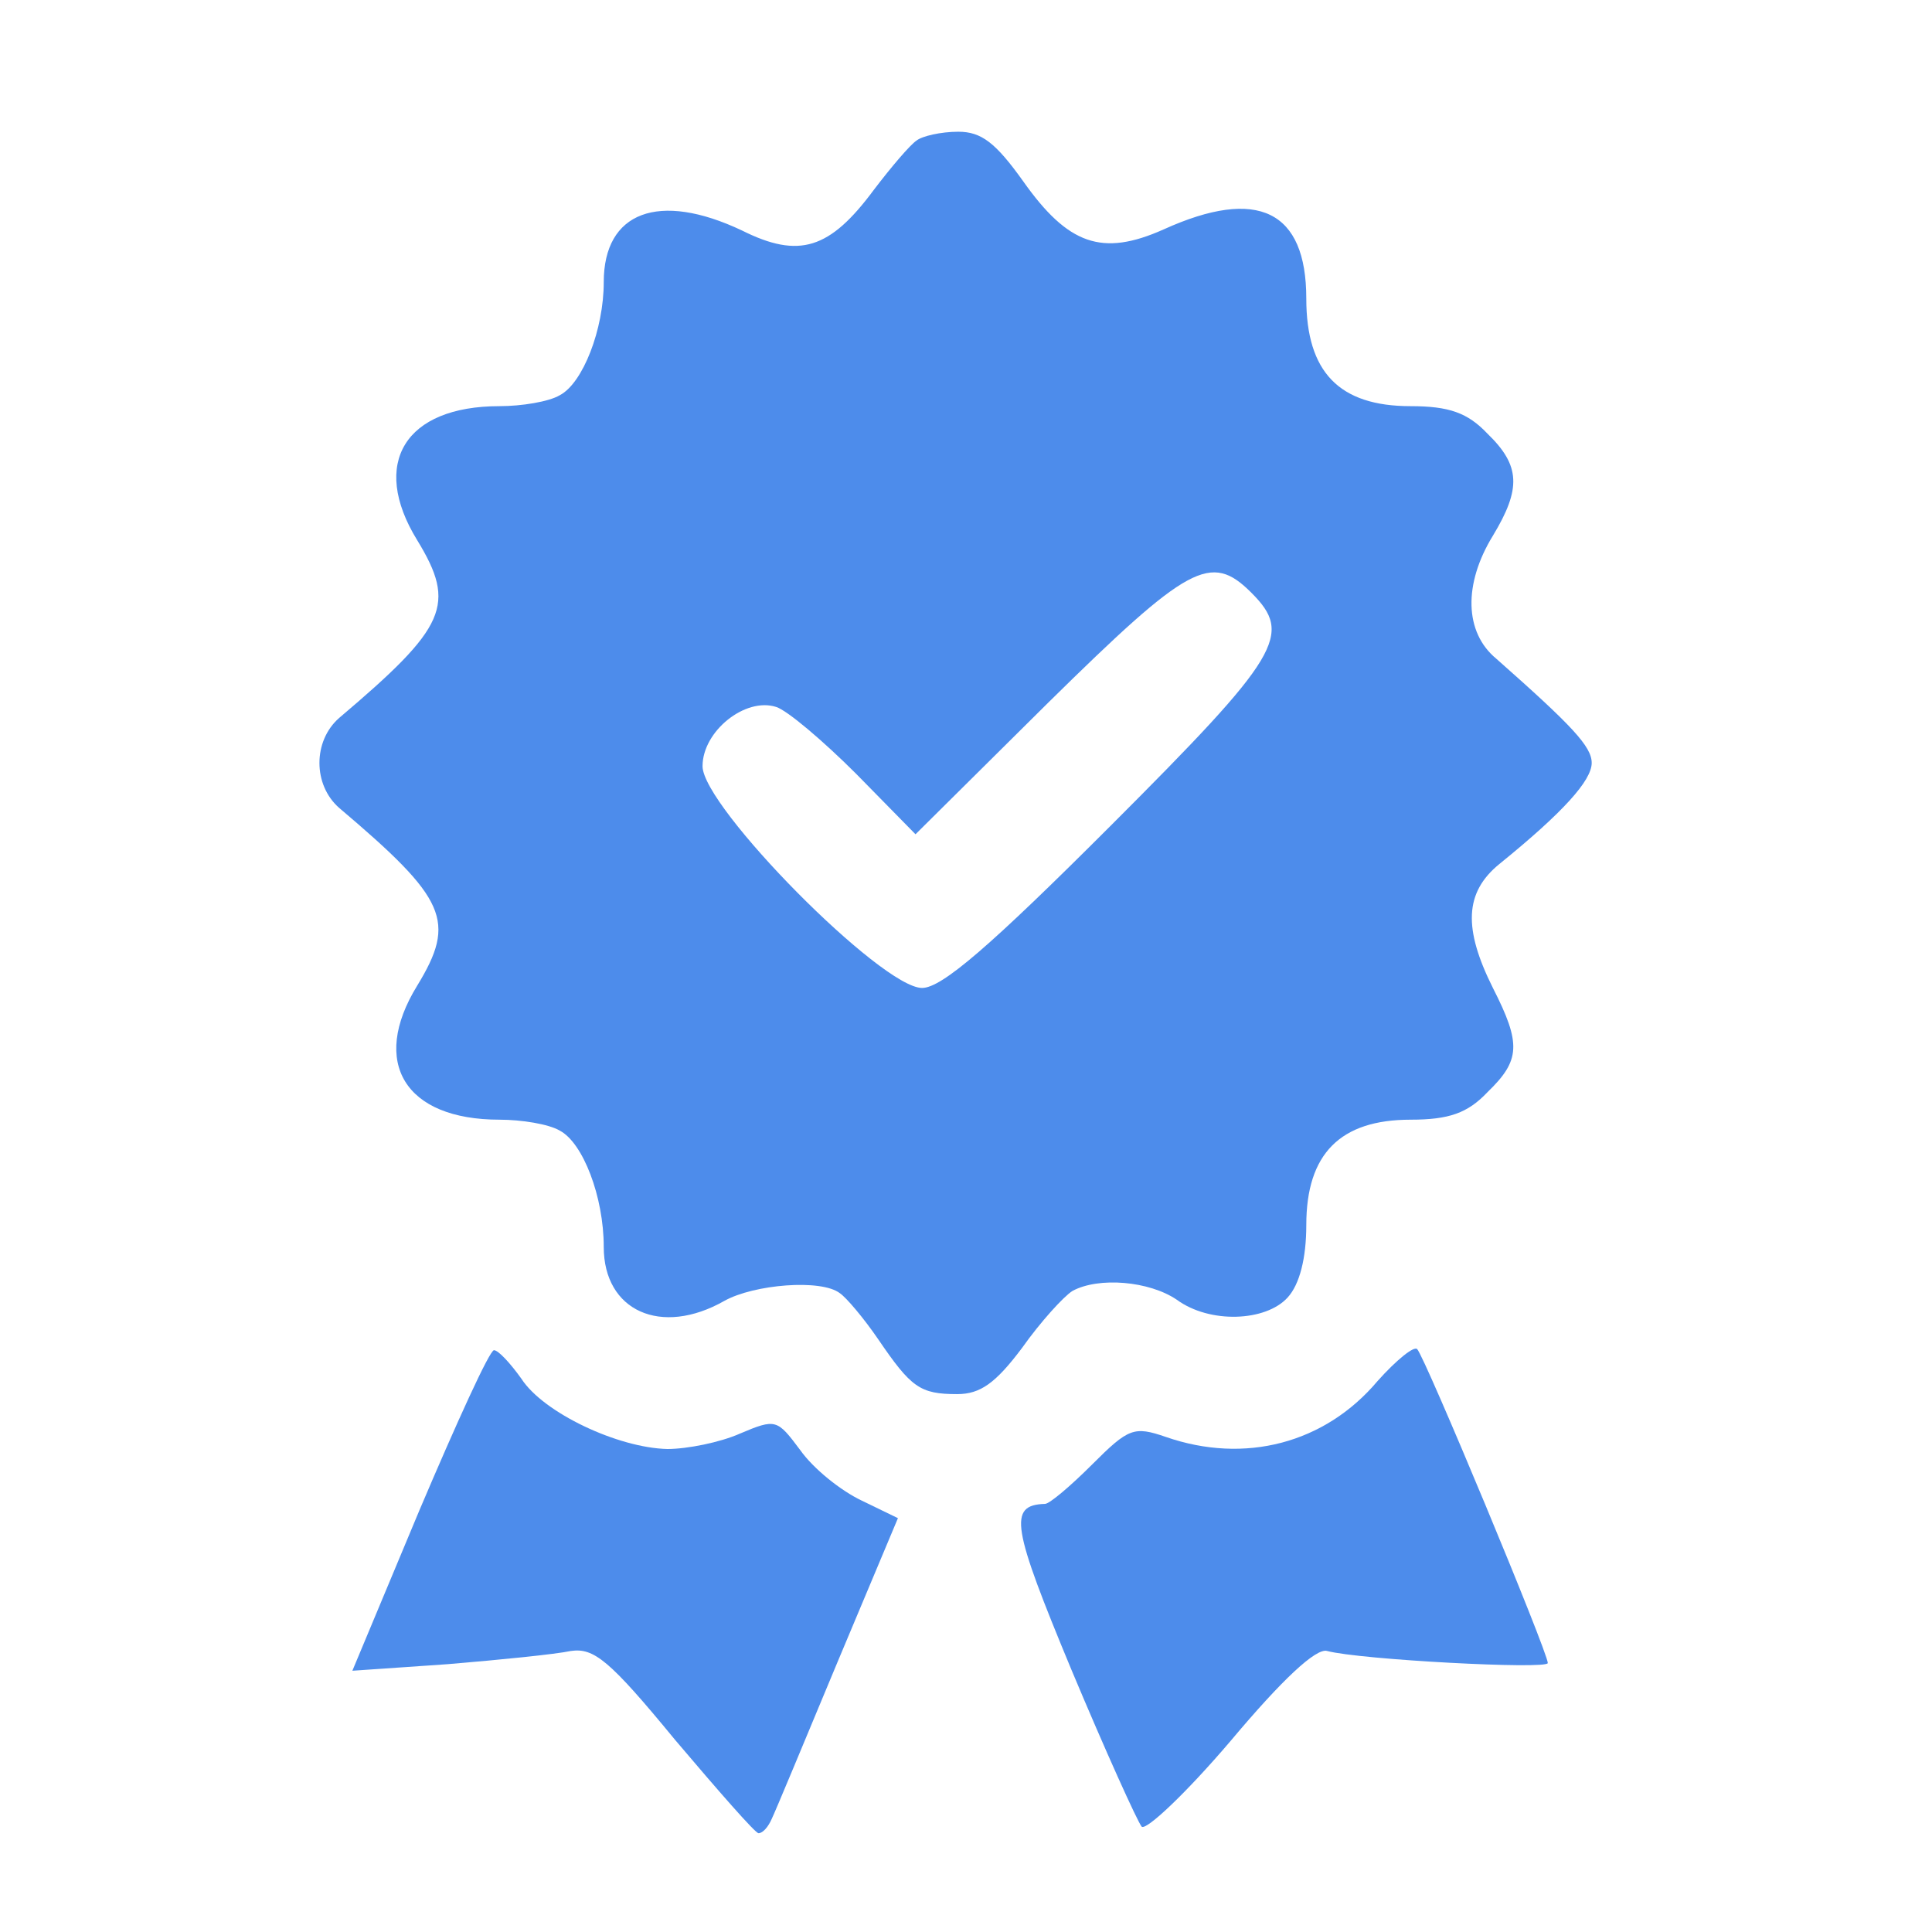 <svg width="176" height="176" xmlns="http://www.w3.org/2000/svg" preserveAspectRatio="xMidYMid meet">

 <g>
  <title>background</title>
  <rect fill="none" id="canvas_background" height="602" width="802" y="-1" x="-1"/>
 </g>
 <g>
  <title>Layer 1</title>
  <g id="svg_1" fill="4D8CEB" transform="translate(0,176) scale(0.1,-0.1) ">
   <path fill="#4d8ceb" id="svg_2" d="m835,1632c-6,-4 -23,-24 -39,-45c-40,-54 -68,-63 -120,-37c-76,36 -126,17 -126,-47c0,-43 -19,-92 -40,-103c-10,-6 -35,-10 -55,-10c-86,0 -118,-52 -75,-122c36,-59 27,-79 -71,-162c-24,-21 -24,-61 0,-82c98,-83 107,-103 71,-162c-43,-70 -11,-122 75,-122c20,0 45,-4 55,-10c21,-11 40,-60 40,-106c0,-58 52,-82 110,-49c27,15 88,20 105,7c6,-4 22,-23 35,-42c30,-44 38,-50 72,-50c21,0 35,10 59,42c17,24 38,47 46,52c24,13 70,9 95,-8c30,-22 81,-20 101,2c11,12 17,36 17,66c0,65 31,96 95,96c35,0 52,6 70,25c30,29 31,44 5,95c-27,54 -26,87 6,113c58,47 84,76 84,92c0,15 -18,34 -87,95c-29,24 -30,68 -3,112c26,43 25,64 -5,93c-18,19 -35,25 -70,25c-65,0 -95,31 -95,98c0,80 -44,102 -130,63c-56,-25 -87,-14 -128,44c-25,35 -38,45 -59,45c-16,0 -33,-4 -38,-8zm305,-412c38,-38 27,-57 -128,-212c-110,-110 -154,-148 -172,-148c-37,0 -200,165 -200,202c0,32 39,63 67,54c10,-3 43,-31 73,-61l54,-55l121,120c128,126 148,137 185,100z"/>
   <path fill="#4d8ceb" id="svg_3" d="m1255,502c-48,-57 -121,-76 -193,-51c-29,10 -34,8 -67,-25c-20,-20 -39,-36 -43,-36c-34,-1 -30,-21 24,-151c31,-74 60,-138 64,-143c4,-4 41,31 81,78c47,56 78,85 88,82c30,-8 201,-17 201,-11c0,10 -112,279 -119,286c-3,3 -19,-10 -36,-29z"/>
   <path fill="#4d8ceb" id="svg_4" d="m382,384l-61,-146l87,6c48,4 98,9 112,12c21,3 35,-8 95,-81c39,-46 73,-85 76,-85c4,0 9,6 12,13c3,6 30,71 60,143l55,131l-33,16c-19,9 -44,29 -56,46c-21,28 -22,29 -55,15c-18,-8 -48,-14 -66,-14c-45,1 -113,33 -133,64c-10,14 -21,26 -25,26c-4,0 -34,-66 -68,-146z"/>
  </g>
 </g>
</svg>